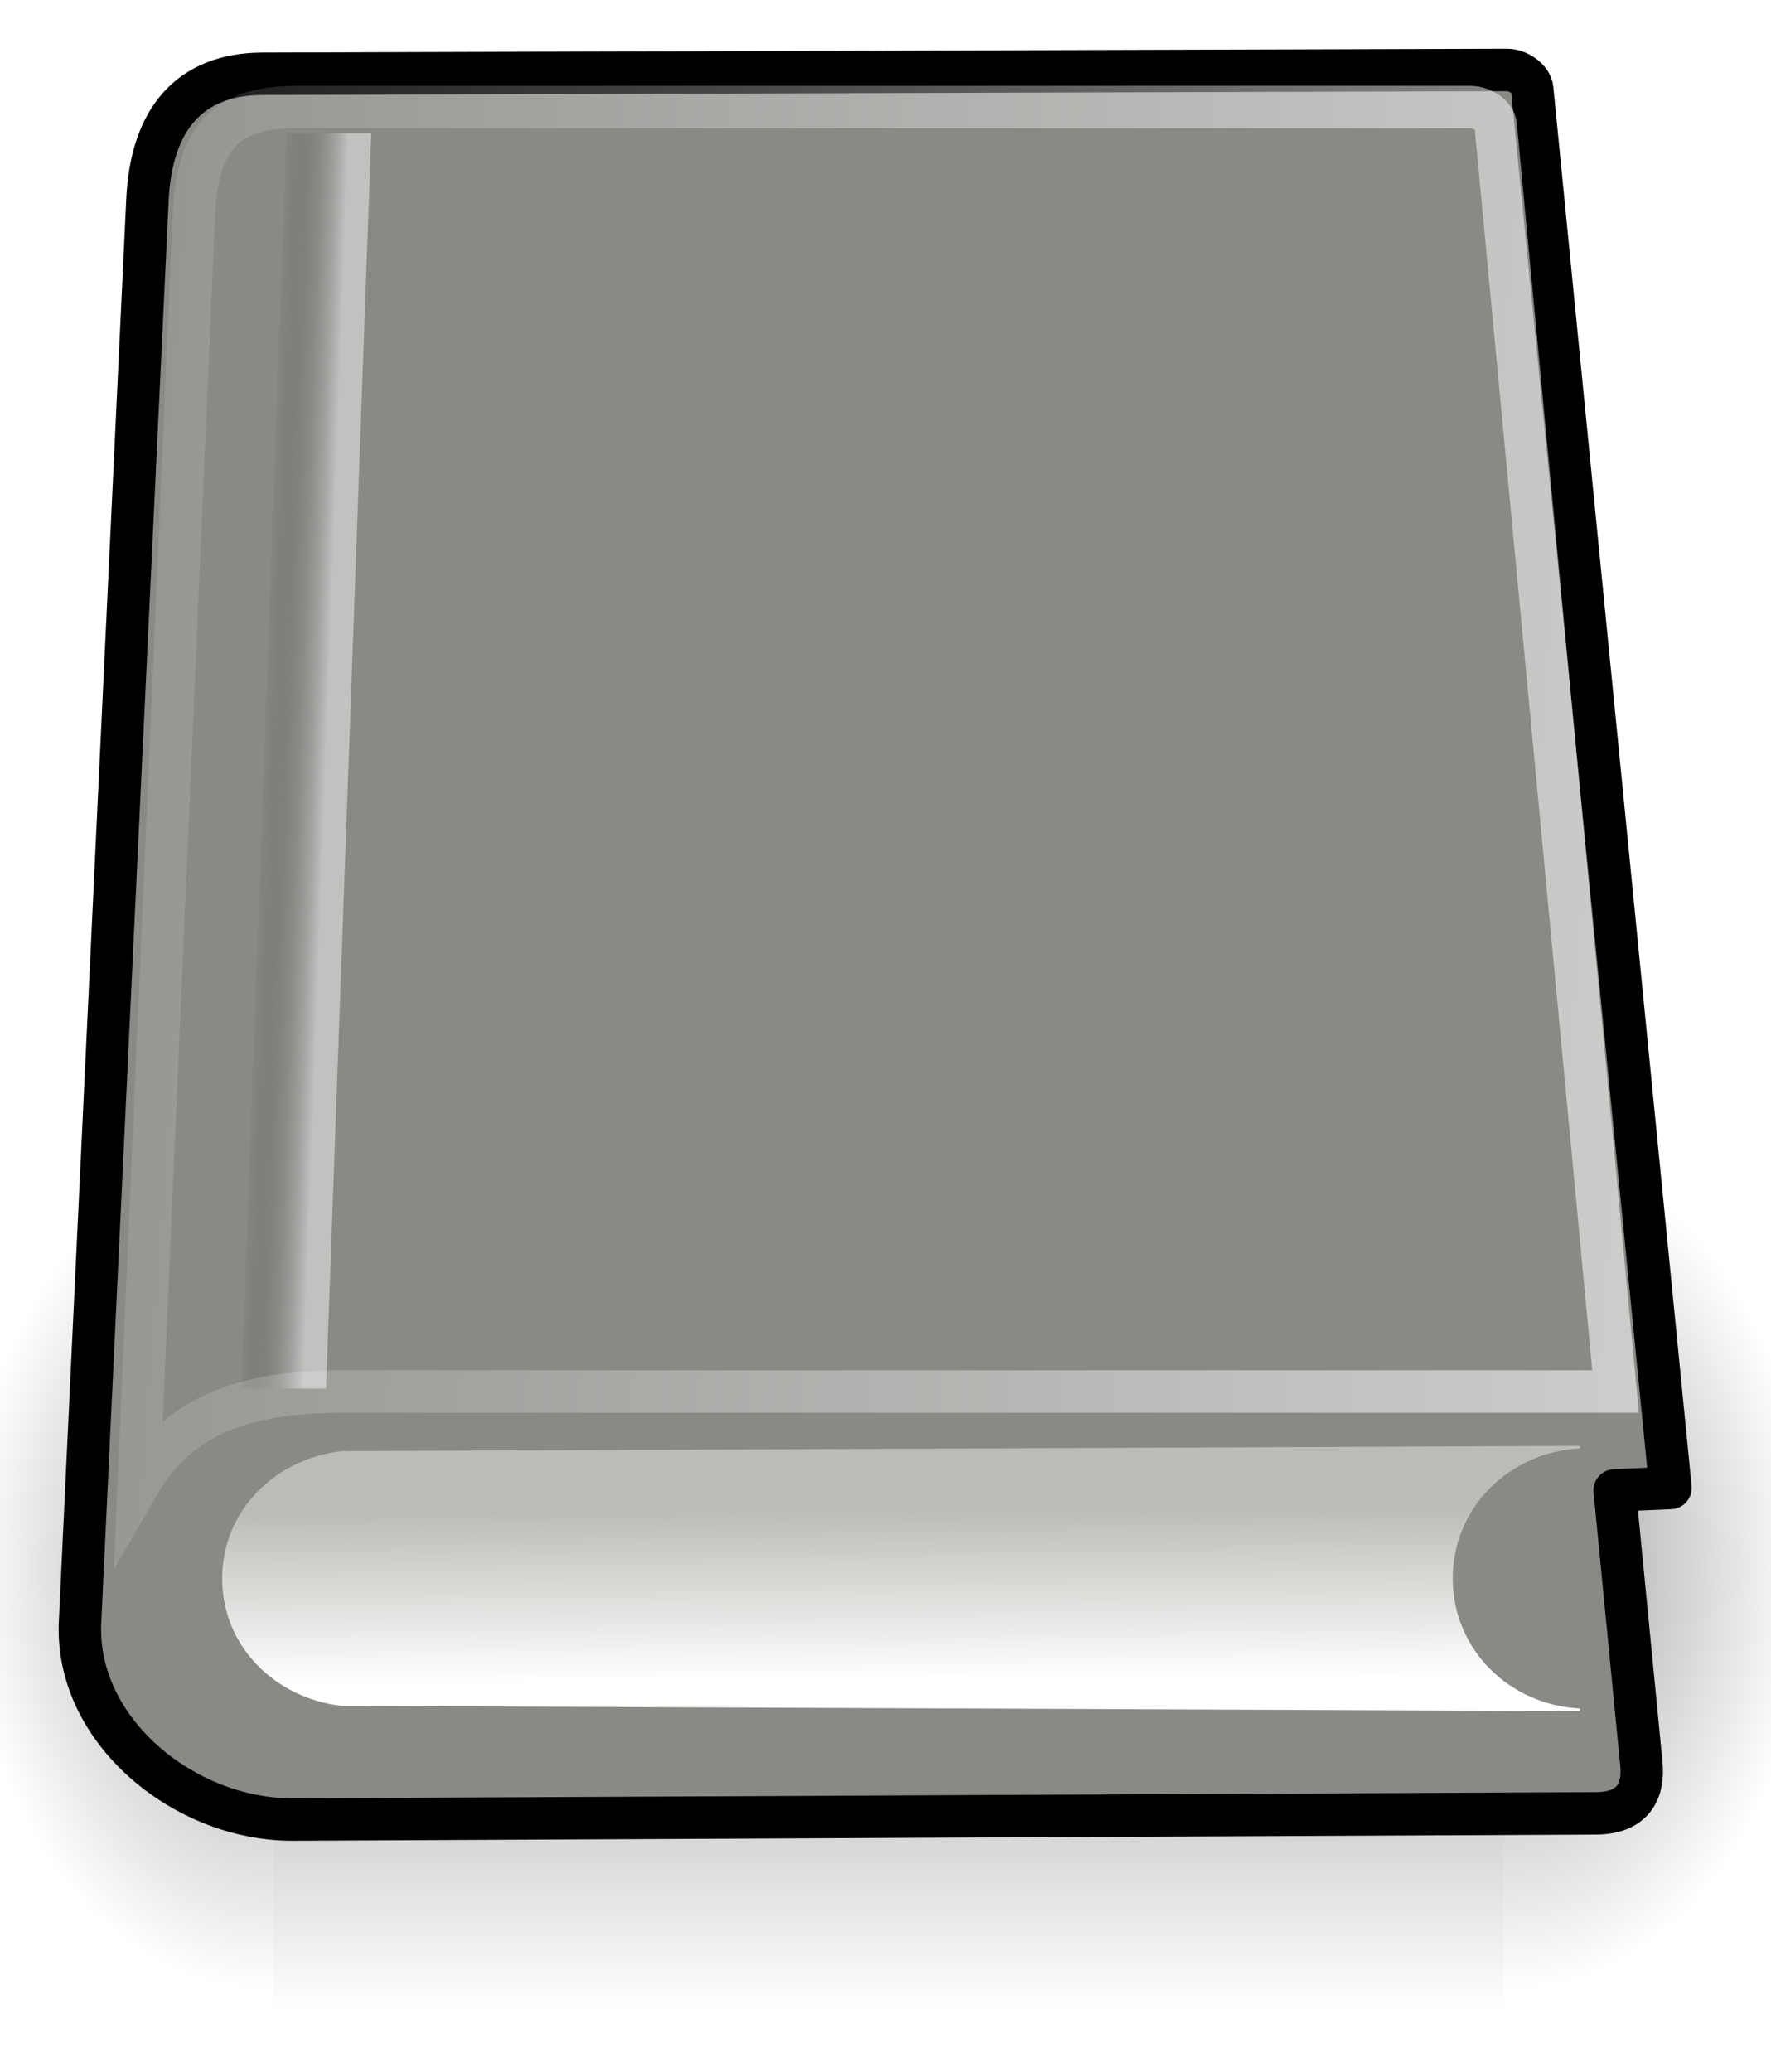 <?xml version="1.0" encoding="UTF-8" standalone="no"?>
<svg
   xmlns:dc="http://purl.org/dc/elements/1.1/"
   xmlns:cc="http://creativecommons.org/ns#"
   xmlns:rdf="http://www.w3.org/1999/02/22-rdf-syntax-ns#"
   xmlns:svg="http://www.w3.org/2000/svg"
   xmlns="http://www.w3.org/2000/svg"
   xmlns:xlink="http://www.w3.org/1999/xlink"
   xmlns:inkscape="http://www.inkscape.org/namespaces/inkscape"
   width="448"
   height="524"
   viewBox="280 440 448 524"
   inkscape:export-xdpi="76.235291"
   inkscape:export-ydpi="76.235291"
   inkscape:output_extension="org.inkscape.output.svg.inkscape"
   inkscape:version="0.92.2 (5c3e80d, 2017-08-06)"
   version="1.1"
   id="book">
  <defs
     id="defs4">
    <linearGradient id="book-border-gradient-color" x1="0" x2="0" y1="0" y2="1">
      <stop id="book-border-gradient-color-stop" stop-color="hsl(50, 62%, 33%)" />                                     <!-- change book hue here -->
    </linearGradient>
    <linearGradient id="book-cover-gradient">
      <stop id="book-cover-gradient-color-stop-1" offset="0" style="stop-color:hsl(50, 49%, 63%); stop-opacity:1;" />  <!-- change book hue here -->
      <stop id="book-cover-gradient-color-stop-2" offset="1" style="stop-color:hsl(50, 52%, 42%); stop-opacity:1;" />  <!-- change book hue here -->
    </linearGradient>
    <linearGradient
       id="linearGradient2116"
       inkscape:collect="always">
      <stop
         id="stop2118"
         offset="0"
         style="stop-color:#ffffff;stop-opacity:1;" />
      <stop
         id="stop2120"
         offset="1"
         style="stop-color:#ffffff;stop-opacity:0;" />
    </linearGradient>
    <radialGradient
       cx="55"
       cy="125"
       fx="55"
       fy="125"
       gradientUnits="userSpaceOnUse"
       id="radialGradient278"
       inkscape:collect="always"
       r="14.375"
       xlink:href="#linearGradient12512" />
    <linearGradient
       id="linearGradient4228">
      <stop
         id="stop4230"
         offset="0"
         style="stop-color:#bbbbbb;stop-opacity:1;" />
      <stop
         id="stop4232"
         offset="1"
         style="stop-color:#9f9f9f;stop-opacity:1;" />
    </linearGradient>
    <linearGradient
       id="linearGradient4244">
      <stop
         id="stop4246"
         offset="0"
         style="stop-color:#e4e4e4;stop-opacity:1;" />
      <stop
         id="stop4248"
         offset="1"
         style="stop-color:#d3d3d3;stop-opacity:1;" />
    </linearGradient>
    <linearGradient
       id="linearGradient4184">
      <stop
         id="stop4186"
         offset="0"
         style="stop-color:#838383;stop-opacity:1;" />
      <stop
         id="stop4188"
         offset="1"
         style="stop-color:#bbbbbb;stop-opacity:0;" />
    </linearGradient>
    <linearGradient
       id="linearGradient4274">
      <stop
         id="stop4276"
         offset="0"
         style="stop-color:#ffffff;stop-opacity:0.255;" />
      <stop
         id="stop4278"
         offset="1"
         style="stop-color:#ffffff;stop-opacity:1;" />
    </linearGradient>
    <linearGradient
       id="linearGradient2555">
      <stop
         id="stop2557"
         offset="0"
         style="stop-color:#ffffff;stop-opacity:1;" />
      <stop
         id="stop2561"
         offset="0.5"
         style="stop-color:#e6e6e6;stop-opacity:1;" />
      <stop
         id="stop2563"
         offset="0.75"
         style="stop-color:#ffffff;stop-opacity:1;" />
      <stop
         id="stop2565"
         offset="0.842"
         style="stop-color:#e1e1e1;stop-opacity:1;" />
      <stop
         id="stop2559"
         offset="1"
         style="stop-color:#ffffff;stop-opacity:1;" />
    </linearGradient>
    <linearGradient
       id="linearGradient12582">
      <stop
         id="stop12584"
         offset="0"
         style="stop-color:#d23d21;stop-opacity:1;" />
      <stop
         id="stop12586"
         offset="0.257"
         style="stop-color:#e9ca23;stop-opacity:1;" />
      <stop
         id="stop12588"
         offset="0.566"
         style="stop-color:#e98d47;stop-opacity:1;" />
      <stop
         id="stop12590"
         offset="1"
         style="stop-color:#e9c33e;stop-opacity:1;" />
    </linearGradient>
    <linearGradient
       id="linearGradient2877">
      <stop
         id="stop2879"
         offset="0"
         style="stop-color:#75507b;stop-opacity:1;" />
      <stop
         id="stop2885"
         offset="0.257"
         style="stop-color:#a984af;stop-opacity:1;" />
      <stop
         id="stop2887"
         offset="0.566"
         style="stop-color:#513755;stop-opacity:1;" />
      <stop
         id="stop2881"
         offset="1"
         style="stop-color:#875c8e;stop-opacity:1;" />
    </linearGradient>
    <linearGradient
       id="linearGradient2865">
      <stop
         id="stop2867"
         offset="0"
         style="stop-color:#73d216;stop-opacity:1;" />
      <stop
         id="stop11581"
         offset="0.256"
         style="stop-color:#9ced4b;stop-opacity:1;" />
      <stop
         id="stop11583"
         offset="0.594"
         style="stop-color:#64b813;stop-opacity:1;" />
      <stop
         id="stop2869"
         offset="1"
         style="stop-color:#8eea34;stop-opacity:1;" />
    </linearGradient>
    <linearGradient
       id="linearGradient2913">
      <stop
         id="stop2915"
         offset="0"
         style="stop-color:white;stop-opacity:0.439;" />
      <stop
         id="stop2921"
         offset="0.5"
         style="stop-color:white;stop-opacity:1;" />
      <stop
         id="stop2917"
         offset="1"
         style="stop-color:white;stop-opacity:0;" />
    </linearGradient>
    <linearGradient
       id="linearGradient6932">
      <stop
         id="stop6934"
         offset="0"
         style="stop-color:#ffffff;stop-opacity:1;" />
      <stop
         id="stop6936"
         offset="1"
         style="stop-color:#aeb2e7;stop-opacity:1;" />
    </linearGradient>
    <linearGradient
       id="linearGradient4162">
      <stop
         id="stop4164"
         offset="0"
         style="stop-color:#f79403;stop-opacity:1;" />
      <stop
         id="stop4170"
         offset="0.187"
         style="stop-color:#fdb343;stop-opacity:1;" />
      <stop
         id="stop4172"
         offset="0.43"
         style="stop-color:#fdb74f;stop-opacity:1;" />
      <stop
         id="stop4166"
         offset="1"
         style="stop-color:#8f5601;stop-opacity:1;" />
    </linearGradient>
    <linearGradient
       id="linearGradient4206">
      <stop
         id="stop4208"
         offset="0"
         style="stop-color:#010f7d;stop-opacity:1;" />
      <stop
         id="stop4210"
         offset="1"
         style="stop-color:#5669c4;stop-opacity:1;" />
    </linearGradient>
    <linearGradient
       id="linearGradient4134">
      <stop
         id="stop4136"
         offset="0"
         style="stop-color:#7e807a;stop-opacity:1;" />
      <stop
         id="stop4148"
         offset="0.25"
         style="stop-color:#babbb8;stop-opacity:1;" />
      <stop
         id="stop4142"
         offset="0.5"
         style="stop-color:#a5a6a3;stop-opacity:1;" />
      <stop
         id="stop4138"
         offset="1"
         style="stop-color:#333432;stop-opacity:1;" />
    </linearGradient>
    <linearGradient
       id="linearGradient4126">
      <stop
         id="stop4128"
         offset="0"
         style="stop-color:#ffffff;stop-opacity:1;" />
      <stop
         id="stop4130"
         offset="1"
         style="stop-color:#ffffff;stop-opacity:0.165;" />
    </linearGradient>
    <radialGradient
       cx="18.634"
       cy="17.486"
       fx="18.934"
       fy="17.81"
       gradientTransform="scale(1.037,0.964)"
       gradientUnits="userSpaceOnUse"
       id="radialGradient1558"
       inkscape:collect="always"
       r="40.693"
       xlink:href="#linearGradient4750" />
    <radialGradient
       cx="18.634"
       cy="17.486"
       fx="18.934"
       fy="17.81"
       gradientTransform="scale(1.037,0.964)"
       gradientUnits="userSpaceOnUse"
       id="radialGradient1554"
       inkscape:collect="always"
       r="40.693"
       xlink:href="#linearGradient4750" />
    <radialGradient
       cx="18.634"
       cy="17.486"
       fx="18.934"
       fy="17.81"
       gradientTransform="scale(1.037,0.964)"
       gradientUnits="userSpaceOnUse"
       id="radialGradient1550"
       inkscape:collect="always"
       r="40.693"
       xlink:href="#linearGradient4750" />
    <radialGradient
       cx="18.634"
       cy="17.486"
       fx="18.934"
       fy="17.81"
       gradientTransform="scale(1.037,0.964)"
       gradientUnits="userSpaceOnUse"
       id="radialGradient1546"
       inkscape:collect="always"
       r="40.693"
       xlink:href="#linearGradient4750" />
    <radialGradient
       cx="18.634"
       cy="17.486"
       fx="18.934"
       fy="17.81"
       gradientTransform="scale(1.037,0.964)"
       gradientUnits="userSpaceOnUse"
       id="radialGradient1542"
       inkscape:collect="always"
       r="40.693"
       xlink:href="#linearGradient4750" />
    <radialGradient
       cx="18.634"
       cy="17.486"
       fx="18.934"
       fy="17.81"
       gradientTransform="scale(1.037,0.964)"
       gradientUnits="userSpaceOnUse"
       id="radialGradient1538"
       inkscape:collect="always"
       r="40.693"
       xlink:href="#linearGradient4750" />
    <radialGradient
       cx="18.634"
       cy="17.486"
       fx="18.934"
       fy="17.81"
       gradientTransform="scale(1.037,0.964)"
       gradientUnits="userSpaceOnUse"
       id="radialGradient1536"
       inkscape:collect="always"
       r="40.693"
       xlink:href="#linearGradient4750" />
    <radialGradient
       cx="18.634"
       cy="17.486"
       fx="18.934"
       fy="17.81"
       gradientTransform="scale(1.037,0.964)"
       gradientUnits="userSpaceOnUse"
       id="radialGradient1532"
       inkscape:collect="always"
       r="40.693"
       xlink:href="#linearGradient4750" />
    <radialGradient
       cx="18.634"
       cy="17.486"
       fx="18.934"
       fy="17.81"
       gradientTransform="scale(1.037,0.964)"
       gradientUnits="userSpaceOnUse"
       id="radialGradient1528"
       inkscape:collect="always"
       r="40.693"
       xlink:href="#linearGradient4750" />
    <radialGradient
       cx="18.634"
       cy="17.486"
       fx="18.934"
       fy="17.81"
       gradientTransform="scale(1.037,0.964)"
       gradientUnits="userSpaceOnUse"
       id="radialGradient1526"
       inkscape:collect="always"
       r="40.693"
       xlink:href="#linearGradient4750" />
    <radialGradient
       cx="18.634"
       cy="17.486"
       fx="18.934"
       fy="17.81"
       gradientTransform="scale(1.037,0.964)"
       gradientUnits="userSpaceOnUse"
       id="radialGradient1522"
       inkscape:collect="always"
       r="40.693"
       xlink:href="#linearGradient4750" />
    <radialGradient
       cx="18.634"
       cy="17.486"
       fx="18.934"
       fy="17.81"
       gradientTransform="scale(1.037,0.964)"
       gradientUnits="userSpaceOnUse"
       id="radialGradient1518"
       inkscape:collect="always"
       r="40.693"
       xlink:href="#linearGradient4750" />
    <radialGradient
       cx="18.634"
       cy="17.486"
       fx="18.934"
       fy="17.81"
       gradientTransform="scale(1.037,0.964)"
       gradientUnits="userSpaceOnUse"
       id="radialGradient1514"
       inkscape:collect="always"
       r="40.693"
       xlink:href="#linearGradient4750" />
    <radialGradient
       cx="18.634"
       cy="17.486"
       fx="18.934"
       fy="17.81"
       gradientTransform="scale(1.037,0.964)"
       gradientUnits="userSpaceOnUse"
       id="radialGradient1510"
       inkscape:collect="always"
       r="40.693"
       xlink:href="#linearGradient4750" />
    <radialGradient
       cx="18.634"
       cy="17.486"
       fx="18.934"
       fy="17.81"
       gradientTransform="scale(1.037,0.964)"
       gradientUnits="userSpaceOnUse"
       id="radialGradient1506"
       inkscape:collect="always"
       r="40.693"
       xlink:href="#linearGradient4750" />
    <radialGradient
       cx="18.634"
       cy="17.486"
       fx="18.934"
       fy="17.81"
       gradientTransform="scale(1.037,0.964)"
       gradientUnits="userSpaceOnUse"
       id="radialGradient1502"
       inkscape:collect="always"
       r="40.693"
       xlink:href="#linearGradient4750" />
    <radialGradient
       cx="18.634"
       cy="17.486"
       fx="18.934"
       fy="17.81"
       gradientTransform="scale(1.037,0.964)"
       gradientUnits="userSpaceOnUse"
       id="radialGradient1498"
       inkscape:collect="always"
       r="40.693"
       xlink:href="#linearGradient4750" />
    <radialGradient
       cx="18.634"
       cy="17.486"
       fx="18.934"
       fy="17.81"
       gradientTransform="scale(1.037,0.964)"
       gradientUnits="userSpaceOnUse"
       id="radialGradient1494"
       inkscape:collect="always"
       r="40.693"
       xlink:href="#linearGradient4750" />
    <radialGradient
       cx="18.634"
       cy="17.486"
       fx="18.934"
       fy="17.81"
       gradientTransform="scale(1.037,0.964)"
       gradientUnits="userSpaceOnUse"
       id="radialGradient1490"
       inkscape:collect="always"
       r="40.693"
       xlink:href="#linearGradient4750" />
    <radialGradient
       cx="18.634"
       cy="17.486"
       fx="18.934"
       fy="17.81"
       gradientTransform="scale(1.037,0.964)"
       gradientUnits="userSpaceOnUse"
       id="radialGradient1486"
       inkscape:collect="always"
       r="40.693"
       xlink:href="#linearGradient4750" />
    <radialGradient
       cx="18.634"
       cy="17.486"
       fx="18.934"
       fy="17.81"
       gradientTransform="scale(1.037,0.964)"
       gradientUnits="userSpaceOnUse"
       id="radialGradient1482"
       inkscape:collect="always"
       r="40.693"
       xlink:href="#linearGradient4750" />
    <radialGradient
       cx="18.634"
       cy="17.486"
       fx="18.934"
       fy="17.81"
       gradientTransform="scale(1.037,0.964)"
       gradientUnits="userSpaceOnUse"
       id="radialGradient1478"
       inkscape:collect="always"
       r="40.693"
       xlink:href="#linearGradient4750" />
    <radialGradient
       cx="18.634"
       cy="17.486"
       fx="18.934"
       fy="17.81"
       gradientTransform="scale(1.037,0.964)"
       gradientUnits="userSpaceOnUse"
       id="radialGradient1474"
       inkscape:collect="always"
       r="40.693"
       xlink:href="#linearGradient4750" />
    <radialGradient
       cx="18.634"
       cy="17.486"
       fx="18.934"
       fy="17.81"
       gradientTransform="scale(1.037,0.964)"
       gradientUnits="userSpaceOnUse"
       id="radialGradient1470"
       inkscape:collect="always"
       r="40.693"
       xlink:href="#linearGradient4750" />
    <radialGradient
       cx="18.634"
       cy="17.486"
       fx="18.934"
       fy="17.81"
       gradientTransform="scale(1.037,0.964)"
       gradientUnits="userSpaceOnUse"
       id="radialGradient1466"
       inkscape:collect="always"
       r="40.693"
       xlink:href="#linearGradient4750" />
    <radialGradient
       cx="18.634"
       cy="17.486"
       fx="18.934"
       fy="17.81"
       gradientTransform="scale(1.037,0.964)"
       gradientUnits="userSpaceOnUse"
       id="radialGradient1462"
       inkscape:collect="always"
       r="40.693"
       xlink:href="#linearGradient4750" />
    <linearGradient
       id="linearGradient4750">
      <stop
         id="stop4752"
         offset="0"
         style="stop-color:#ffffff;stop-opacity:1;" />
      <stop
         id="stop4758"
         offset="0.379"
         style="stop-color:#fefefe;stop-opacity:1;" />
      <stop
         id="stop4754"
         offset="1"
         style="stop-color:#1d1d1d;stop-opacity:1;" />
    </linearGradient>
    <radialGradient
       cx="18.634"
       cy="17.486"
       fx="18.934"
       fy="17.81"
       gradientTransform="scale(1.037,0.964)"
       gradientUnits="userSpaceOnUse"
       id="radialGradient1460"
       inkscape:collect="always"
       r="40.693"
       xlink:href="#linearGradient4750" />
    <linearGradient
       id="linearGradient3962">
      <stop
         id="stop3964"
         offset="0"
         style="stop-color:#d3e9ff;stop-opacity:1;" />
      <stop
         id="stop4134"
         offset="0.155"
         style="stop-color:#d3e9ff;stop-opacity:1;" />
      <stop
         id="stop4346"
         offset="0.75"
         style="stop-color:#4074ae;stop-opacity:1;" />
      <stop
         id="stop3966"
         offset="1"
         style="stop-color:#36486c;stop-opacity:1;" />
    </linearGradient>
    <linearGradient
       id="linearGradient2265"
       inkscape:collect="always">
      <stop
         id="stop2267"
         offset="0"
         style="stop-color:#000000;stop-opacity:1;" />
      <stop
         id="stop2269"
         offset="1"
         style="stop-color:#000000;stop-opacity:0;" />
    </linearGradient>
    <linearGradient
       gradientTransform="matrix(0.878,-1.73237e-2,1.73237e-2,0.878,1021.314,469.279)"
       gradientUnits="userSpaceOnUse"
       id="linearGradient2271"
       inkscape:collect="always"
       x1="14.018"
       x2="15.416"
       xlink:href="#linearGradient2265"
       y1="36.943"
       y2="38.268" />
    <linearGradient
       id="linearGradient2257"
       inkscape:collect="always">
      <stop
         id="stop2259"
         offset="0"
         style="stop-color:#ffffff;stop-opacity:1;" />
      <stop
         id="stop2261"
         offset="1"
         style="stop-color:#ffffff;stop-opacity:0;" />
    </linearGradient>
    <linearGradient
       gradientTransform="matrix(1.007,-2.636526e-2,2.636526e-2,1.007,1020.744,465.29)"
       gradientUnits="userSpaceOnUse"
       id="linearGradient2263"
       inkscape:collect="always"
       x1="12.005"
       x2="10.651"
       xlink:href="#linearGradient2257"
       y1="35.688"
       y2="33.195" />
    <linearGradient
       id="linearGradient3087">
      <stop
         id="stop3089"
         offset="0"
         style="stop-color:#3465a4;stop-opacity:1;" />
      <stop
         id="stop3095"
         offset="0"
         style="stop-color:#9fbce1;stop-opacity:1;" />
      <stop
         id="stop2242"
         offset="0"
         style="stop-color:#6b95ca;stop-opacity:1;" />
      <stop
         id="stop2244"
         offset="0.75"
         style="stop-color:#3d6aa5;stop-opacity:1;" />
      <stop
         id="stop3091"
         offset="1"
         style="stop-color:#386eb4;stop-opacity:1;" />
    </linearGradient>
    <linearGradient
       gradientTransform="matrix(0.878,0,0,0.878,1021.687,470.179)"
       gradientUnits="userSpaceOnUse"
       id="linearGradient3093"
       inkscape:collect="always"
       x1="9.75"
       x2="16.915"
       xlink:href="#linearGradient3087"
       y1="32.284"
       y2="39.443" />
    <linearGradient
       id="linearGradient2250"
       inkscape:collect="always">
      <stop
         id="stop2252"
         offset="0"
         style="stop-color:#ffffff;stop-opacity:1;" />
      <stop
         id="stop2254"
         offset="1"
         style="stop-color:#ffffff;stop-opacity:0;" />
    </linearGradient>
    <linearGradient
       gradientTransform="translate(1019.15,465.211)"
       gradientUnits="userSpaceOnUse"
       id="linearGradient2256"
       inkscape:collect="always"
       x1="31.177"
       x2="40.859"
       xlink:href="#linearGradient2250"
       y1="19.822"
       y2="9.657" />
    <linearGradient
       id="linearGradient3077">
      <stop
         id="stop3079"
         offset="0"
         style="stop-color:#98a0a9;stop-opacity:1;" />
      <stop
         id="stop3081"
         offset="1"
         style="stop-color:#c3d0dd;stop-opacity:1;" />
    </linearGradient>
    <linearGradient
       gradientTransform="matrix(0.878,0,0,0.878,1021.998,470.8)"
       gradientUnits="userSpaceOnUse"
       id="linearGradient3083"
       inkscape:collect="always"
       x1="38.228"
       x2="37.535"
       xlink:href="#linearGradient3077"
       y1="13.603"
       y2="6.629" />
    <linearGradient
       id="linearGradient3061">
      <stop
         id="stop3063"
         offset="0"
         style="stop-color:#ffffff;stop-opacity:1;" />
      <stop
         id="stop3065"
         offset="1"
         style="stop-color:#000000;stop-opacity:1;" />
    </linearGradient>
    <linearGradient
       gradientTransform="matrix(0.878,0,0,0.878,1049.796,-403.534)"
       gradientUnits="userSpaceOnUse"
       id="linearGradient3067"
       inkscape:collect="always"
       x1="50.153"
       x2="25.291"
       xlink:href="#linearGradient3061"
       y1="-3.632"
       y2="-4.3" />
    <linearGradient
       id="linearGradient3049">
      <stop
         id="stop3051"
         offset="0"
         style="stop-color:#b6b6b6;stop-opacity:1;" />
      <stop
         id="stop2262"
         offset="0.5"
         style="stop-color:#f2f2f2;stop-opacity:1;" />
      <stop
         id="stop2264"
         offset="0.676"
         style="stop-color:#fafafa;stop-opacity:1;" />
      <stop
         id="stop2268"
         offset="0.841"
         style="stop-color:#d8d8d8;stop-opacity:1;" />
      <stop
         id="stop2266"
         offset="0.875"
         style="stop-color:#f2f2f2;stop-opacity:1;" />
      <stop
         id="stop3053"
         offset="1"
         style="stop-color:#dbdbdb;stop-opacity:1;" />
    </linearGradient>
    <linearGradient
       gradientTransform="matrix(0.878,0,0,0.878,1021.687,470.179)"
       gradientUnits="userSpaceOnUse"
       id="linearGradient3055"
       inkscape:collect="always"
       x1="19.648"
       x2="20.631"
       xlink:href="#linearGradient3049"
       y1="42.254"
       y2="6.776" />
    <radialGradient
       cx="24.812"
       cy="39.125"
       fx="24.812"
       fy="39.125"
       gradientTransform="matrix(1,0,0,0.375,0,24.47)"
       gradientUnits="userSpaceOnUse"
       id="radialGradient3047"
       inkscape:collect="always"
       r="17.688"
       xlink:href="#linearGradient3041" />
    <linearGradient
       id="linearGradient3041"
       inkscape:collect="always">
      <stop
         id="stop3043"
         offset="0"
         style="stop-color:#000000;stop-opacity:1;" />
      <stop
         id="stop3045"
         offset="1"
         style="stop-color:#000000;stop-opacity:0;" />
    </linearGradient>
    <radialGradient
       cx="24.812"
       cy="39.125"
       fx="24.812"
       fy="39.125"
       gradientTransform="matrix(1,0,0,0.375,0,24.47)"
       gradientUnits="userSpaceOnUse"
       id="radialGradient2260"
       inkscape:collect="always"
       r="17.688"
       xlink:href="#linearGradient3041" />
    <linearGradient
       gradientTransform="translate(131.911,132.236)"
       gradientUnits="userSpaceOnUse"
       id="SVGID_1_"
       x1="43.944"
       x2="411.394"
       y1="733.393"
       y2="425.066">
      <stop
         id="stop2170"
         offset="0.056"
         style="stop-color:#003F90" />
      <stop
         id="stop2172"
         offset="0.567"
         style="stop-color:#0093D2" />
      <stop
         id="stop2174"
         offset="0.955"
         style="stop-color:#EDF3F7" />
    </linearGradient>
    <linearGradient
       gradientTransform="matrix(0.917,0,0,0.912,60.202,153.712)"
       gradientUnits="userSpaceOnUse"
       id="SVGID_2_"
       x1="43.944"
       x2="411.394"
       y1="733.393"
       y2="425.066">
      <stop
         id="stop2179"
         offset="0.056"
         style="stop-color:#525252;stop-opacity:1;" />
      <stop
         id="stop2181"
         offset="0.567"
         style="stop-color:#8e8e8e;stop-opacity:1;" />
      <stop
         id="stop2183"
         offset="0.955"
         style="stop-color:#c9c9c9;stop-opacity:1;" />
    </linearGradient>
    <radialGradient
       cx="605.714"
       cy="486.648"
       fx="605.714"
       fy="486.648"
       gradientTransform="matrix(-2.774,0,0,1.97,112.762,-872.885)"
       gradientUnits="userSpaceOnUse"
       id="radialGradient5020"
       inkscape:collect="always"
       r="117.143"
       xlink:href="#linearGradient5060" />
    <linearGradient
       gradientTransform="matrix(2.774,0,0,1.97,-1892.179,-872.885)"
       gradientUnits="userSpaceOnUse"
       id="linearGradient5016"
       inkscape:collect="always"
       x1="302.857"
       x2="302.857"
       xlink:href="#linearGradient5048"
       y1="366.648"
       y2="609.505" />
    <radialGradient
       cx="605.714"
       cy="486.648"
       fx="605.714"
       fy="486.648"
       gradientTransform="matrix(2.774,0,0,1.97,-1891.633,-872.885)"
       gradientUnits="userSpaceOnUse"
       id="radialGradient5013"
       inkscape:collect="always"
       r="117.143"
       xlink:href="#linearGradient5060" />
    <linearGradient
       id="linearGradient2795">
      <stop
         id="stop2797"
         offset="0"
         style="stop-color:#000000;stop-opacity:0.069;" />
      <stop
         id="stop2799"
         offset="1"
         style="stop-color:#ffffff;stop-opacity:1;" />
    </linearGradient>
    <linearGradient
       id="linearGradient2803">
      <stop
         id="stop2805"
         offset="0"
         style="stop-color:#ffffff;stop-opacity:1;" />
      <stop
         id="stop2807"
         offset="1"
         style="stop-color:#babdb6;stop-opacity:1;" />
    </linearGradient>
    <linearGradient
       id="book-cover-gradient">
      <stop
         id="stop2096"
         offset="0"
         style="stop-color:#729fcf;stop-opacity:1;" />
      <stop
         id="stop2098"
         offset="1"
         style="stop-color:#3465a4;stop-opacity:1;" />
    </linearGradient>
    <linearGradient
       id="linearGradient12512">
      <stop
         id="stop12513"
         offset="0"
         style="stop-color:#eeebc9;stop-opacity:1;" />
      <stop
         id="stop12517"
         offset="1"
         style="stop-color:#ffd420;stop-opacity:1;" />
      <stop
         id="stop12514"
         offset="1"
         style="stop-color:#ffec00;stop-opacity:1;" />
    </linearGradient>
    <linearGradient
       id="linearGradient5048">
      <stop
         id="stop5050"
         offset="0"
         style="stop-color:black;stop-opacity:0;" />
      <stop
         id="stop5056"
         offset="0.5"
         style="stop-color:black;stop-opacity:1;" />
      <stop
         id="stop5052"
         offset="1"
         style="stop-color:black;stop-opacity:0;" />
    </linearGradient>
    <linearGradient
       id="linearGradient5060"
       inkscape:collect="always">
      <stop
         id="stop5062"
         offset="0"
         style="stop-color:black;stop-opacity:1;" />
      <stop
         id="stop5064"
         offset="1"
         style="stop-color:black;stop-opacity:0;" />
    </linearGradient>
    <linearGradient
       id="linearGradient2994">
      <stop
         id="stop2996"
         offset="0"
         style="stop-color:#000000;stop-opacity:1;" />
      <stop
         id="stop2998"
         offset="1"
         style="stop-color:#c9c9c9;stop-opacity:1;" />
    </linearGradient>
    <linearGradient
       id="linearGradient2974">
      <stop
         id="stop2976"
         offset="0"
         style="stop-color:#c1c1c1;stop-opacity:1;" />
      <stop
         id="stop2978"
         offset="1"
         style="stop-color:#acacac;stop-opacity:1;" />
    </linearGradient>
    <linearGradient
       id="linearGradient2966">
      <stop
         id="stop2968"
         offset="0"
         style="stop-color:#ffd1d1;stop-opacity:1;" />
      <stop
         id="stop3006"
         offset="0.5"
         style="stop-color:#ff1d1d;stop-opacity:1;" />
      <stop
         id="stop2970"
         offset="1"
         style="stop-color:#6f0000;stop-opacity:1;" />
    </linearGradient>
    <linearGradient
       id="linearGradient2846">
      <stop
         id="stop2848"
         offset="0"
         style="stop-color:#8a8a8a;stop-opacity:1;" />
      <stop
         id="stop2850"
         offset="1"
         style="stop-color:#484848;stop-opacity:1;" />
    </linearGradient>
    <linearGradient
       id="linearGradient2366">
      <stop
         id="stop2368"
         offset="0"
         style="stop-color:#ffffff;stop-opacity:1;" />
      <stop
         id="stop2374"
         offset="0.5"
         style="stop-color:#ffffff;stop-opacity:0.219;" />
      <stop
         id="stop2370"
         offset="1"
         style="stop-color:#ffffff;stop-opacity:1;" />
    </linearGradient>
    <linearGradient
       id="linearGradient4467">
      <stop
         id="stop4469"
         offset="0"
         style="stop-color:#ffffff;stop-opacity:1;" />
      <stop
         id="stop4471"
         offset="1"
         style="stop-color:#ffffff;stop-opacity:0.248;" />
    </linearGradient>
    <linearGradient
       id="linearGradient4454">
      <stop
         id="stop4456"
         offset="0"
         style="stop-color:#729fcf;stop-opacity:0.208;" />
      <stop
         id="stop4458"
         offset="1"
         style="stop-color:#729fcf;stop-opacity:0.676;" />
    </linearGradient>
    <linearGradient
       id="linearGradient4440">
      <stop
         id="stop4442"
         offset="0"
         style="stop-color:#7d7d7d;stop-opacity:1;" />
      <stop
         id="stop4448"
         offset="0.5"
         style="stop-color:#b1b1b1;stop-opacity:1;" />
      <stop
         id="stop4444"
         offset="1"
         style="stop-color:#686868;stop-opacity:1;" />
    </linearGradient>
    <radialGradient
       cx="24.307"
       cy="42.078"
       fx="24.307"
       fy="42.078"
       gradientTransform="matrix(1,0,0,0.285,0,30.089)"
       gradientUnits="userSpaceOnUse"
       id="radialGradient4548"
       inkscape:collect="always"
       r="15.822"
       xlink:href="#linearGradient4542" />
    <linearGradient
       id="linearGradient259">
      <stop
         id="stop260"
         offset="0"
         style="stop-color:#fafafa;stop-opacity:1;" />
      <stop
         id="stop261"
         offset="1"
         style="stop-color:#bbbbbb;stop-opacity:1;" />
    </linearGradient>
    <linearGradient
       id="linearGradient269">
      <stop
         id="stop270"
         offset="0"
         style="stop-color:#a3a3a3;stop-opacity:1;" />
      <stop
         id="stop271"
         offset="1"
         style="stop-color:#4c4c4c;stop-opacity:1;" />
    </linearGradient>
    <radialGradient
       cx="20.892"
       cy="114.568"
       fx="20.892"
       fy="114.568"
       gradientUnits="userSpaceOnUse"
       id="aigrd2"
       r="5.256">
      <stop
         id="stop15566"
         offset="0"
         style="stop-color:#F0F0F0" />
      <stop
         id="stop15568"
         offset="1"
         style="stop-color:#9a9a9a;stop-opacity:1;" />
    </radialGradient>
    <radialGradient
       cx="20.892"
       cy="64.568"
       fx="20.892"
       fy="64.568"
       gradientUnits="userSpaceOnUse"
       id="aigrd3"
       r="5.257">
      <stop
         id="stop15573"
         offset="0"
         style="stop-color:#F0F0F0" />
      <stop
         id="stop15575"
         offset="1"
         style="stop-color:#9a9a9a;stop-opacity:1;" />
    </radialGradient>
    <linearGradient
       id="linearGradient15662">
      <stop
         id="stop15664"
         offset="0"
         style="stop-color:#ffffff;stop-opacity:1;" />
      <stop
         id="stop15666"
         offset="1"
         style="stop-color:#f8f8f8;stop-opacity:1;" />
    </linearGradient>
    <linearGradient
       id="linearGradient4542"
       inkscape:collect="always">
      <stop
         id="stop4544"
         offset="0"
         style="stop-color:#000000;stop-opacity:1;" />
      <stop
         id="stop4546"
         offset="1"
         style="stop-color:#000000;stop-opacity:0;" />
    </linearGradient>
    <linearGradient
       gradientTransform="matrix(2.774,0,0,1.97,-1892.179,-872.885)"
       gradientUnits="userSpaceOnUse"
       id="linearGradient2659"
       inkscape:collect="always"
       x1="302.857"
       x2="302.857"
       xlink:href="#linearGradient5048"
       y1="366.648"
       y2="609.505" />
    <linearGradient
       id="linearGradient2651">
      <stop
         id="stop2653"
         offset="0"
         style="stop-color:black;stop-opacity:0;" />
      <stop
         id="stop2655"
         offset="0.5"
         style="stop-color:black;stop-opacity:1;" />
      <stop
         id="stop2657"
         offset="1"
         style="stop-color:black;stop-opacity:0;" />
    </linearGradient>
    <radialGradient
       cx="605.714"
       cy="486.648"
       fx="605.714"
       fy="486.648"
       gradientTransform="matrix(2.774,0,0,1.97,-1891.633,-872.885)"
       gradientUnits="userSpaceOnUse"
       id="radialGradient2649"
       inkscape:collect="always"
       r="117.143"
       xlink:href="#linearGradient5060" />
    <radialGradient
       cx="605.714"
       cy="486.648"
       fx="605.714"
       fy="486.648"
       gradientTransform="matrix(-2.774,0,0,1.97,112.762,-872.885)"
       gradientUnits="userSpaceOnUse"
       id="radialGradient2641"
       inkscape:collect="always"
       r="117.143"
       xlink:href="#linearGradient5060" />
    <linearGradient
       gradientUnits="userSpaceOnUse"
       id="linearGradient2408"
       inkscape:collect="always"
       x1="18.936"
       x2="53.589"
       xlink:href="#linearGradient2402"
       y1="23.668"
       y2="26.649" />
    <linearGradient
       gradientUnits="userSpaceOnUse"
       id="linearGradient2386"
       inkscape:collect="always"
       x1="62.514"
       x2="15.985"
       xlink:href="#linearGradient2380"
       y1="36.061"
       y2="20.609" />
    <linearGradient
       gradientUnits="userSpaceOnUse"
       id="linearGradient1501"
       inkscape:collect="always"
       x1="46.835"
       x2="45.38"
       xlink:href="#linearGradient2871"
       y1="45.264"
       y2="50.94" />
    <linearGradient
       id="linearGradient2831">
      <stop
         id="stop2833"
         offset="0"
         style="stop-color:#1d5e23;stop-opacity:1;" />
      <stop
         id="stop2855"
         offset="0.333"
         style="stop-color:#329652;stop-opacity:1;" />
      <stop
         id="stop2835"
         offset="1"
         style="stop-color:#83d8ab;stop-opacity:0;" />
    </linearGradient>
    <linearGradient
       id="linearGradient2871"
       inkscape:collect="always">
      <stop
         id="stop2873"
         offset="0"
         style="stop-color:#3465a4;stop-opacity:1;" />
      <stop
         id="stop2875"
         offset="1"
         style="stop-color:#3465a4;stop-opacity:1" />
    </linearGradient>
    <linearGradient
       id="linearGradient2380">
      <stop
         id="stop2382"
         offset="0"
         style="stop-color:#b9e7c9;stop-opacity:1;" />
      <stop
         id="stop2384"
         offset="1"
         style="stop-color:#72cf79;stop-opacity:1;" />
    </linearGradient>
    <linearGradient
       id="linearGradient2402">
      <stop
         id="stop2404"
         offset="0"
         style="stop-color:#72cf7b;stop-opacity:1;" />
      <stop
         id="stop2406"
         offset="1"
         style="stop-color:#57c552;stop-opacity:1;" />
    </linearGradient>
    <linearGradient
       id="linearGradient2682">
      <stop
         id="stop2684"
         offset="0"
         style="stop-color:#3977c3;stop-opacity:1;" />
      <stop
         id="stop2686"
         offset="1"
         style="stop-color:#89aedc;stop-opacity:0;" />
    </linearGradient>
    <linearGradient
       id="linearGradient2690">
      <stop
         id="stop2692"
         offset="0"
         style="stop-color:#57be6f;stop-opacity:1;" />
      <stop
         id="stop2694"
         offset="1"
         style="stop-color:#c4ebca;stop-opacity:0;" />
    </linearGradient>
    <linearGradient
       gradientUnits="userSpaceOnUse"
       id="linearGradient5903"
       inkscape:collect="always"
       x1="62.514"
       x2="15.985"
       xlink:href="#linearGradient2380"
       y1="36.061"
       y2="20.609" />
    <linearGradient
       gradientTransform="matrix(-6.094,-5.148,-5.148,6.094,846.164,624.52)"
       gradientUnits="userSpaceOnUse"
       id="linearGradient5908"
       inkscape:collect="always"
       x1="62.514"
       x2="15.985"
       xlink:href="#linearGradient2380"
       y1="36.061"
       y2="20.609" />
    <linearGradient
       gradientUnits="userSpaceOnUse"
       id="linearGradient7848"
       inkscape:collect="always"
       x1="18.936"
       x2="53.589"
       xlink:href="#linearGradient2402"
       y1="23.668"
       y2="26.649" />
    <linearGradient
       gradientUnits="userSpaceOnUse"
       id="linearGradient7850"
       inkscape:collect="always"
       x1="46.835"
       x2="45.38"
       xlink:href="#linearGradient2871"
       y1="45.264"
       y2="50.94" />
    <linearGradient
       gradientTransform="matrix(-0.493,-0.717,0.717,-0.493,-9.268,79.419)"
       gradientUnits="userSpaceOnUse"
       id="linearGradient9972"
       inkscape:collect="always"
       x1="28.245"
       x2="28.245"
       xlink:href="#linearGradient9910"
       y1="60.446"
       y2="68.225" />
    <linearGradient
       gradientTransform="matrix(-0.493,-0.717,0.717,-0.493,-9.268,79.419)"
       gradientUnits="userSpaceOnUse"
       id="linearGradient9968"
       inkscape:collect="always"
       x1="28.245"
       x2="28.245"
       xlink:href="#linearGradient9920"
       y1="60.446"
       y2="68.225" />
    <linearGradient
       gradientTransform="matrix(-0.493,-0.717,0.717,-0.493,-9.268,79.419)"
       gradientUnits="userSpaceOnUse"
       id="linearGradient9965"
       inkscape:collect="always"
       x1="28.245"
       x2="28.245"
       xlink:href="#linearGradient9910"
       y1="60.446"
       y2="68.225" />
    <linearGradient
       gradientTransform="matrix(-0.493,-0.717,0.717,-0.493,-9.268,79.419)"
       gradientUnits="userSpaceOnUse"
       id="linearGradient9961"
       inkscape:collect="always"
       x1="55.876"
       x2="38.061"
       xlink:href="#linearGradient9952"
       y1="62.402"
       y2="62.827" />
    <linearGradient
       gradientUnits="userSpaceOnUse"
       id="linearGradient6401"
       inkscape:collect="always"
       x1="20.064"
       x2="20.683"
       xlink:href="#linearGradient6395"
       y1="27.14"
       y2="44.111" />
    <radialGradient
       cx="23.25"
       cy="37.75"
       fx="23.25"
       fy="37.75"
       gradientTransform="matrix(1,0,0,0.42,0,21.889)"
       gradientUnits="userSpaceOnUse"
       id="radialGradient6353"
       inkscape:collect="always"
       r="14.875"
       xlink:href="#linearGradient5048" />
    <linearGradient
       gradientTransform="matrix(5.259571e-3,1,1,-5.259571e-3,48.693,-14.145)"
       gradientUnits="userSpaceOnUse"
       id="linearGradient6349"
       inkscape:collect="always"
       x1="25.719"
       x2="25.515"
       xlink:href="#linearGradient2994"
       y1="31.047"
       y2="30.703" />
    <radialGradient
       cx="29.053"
       cy="27.641"
       fx="29.053"
       fy="27.641"
       gradientTransform="matrix(1.53767e-2,2.924,2.03,-1.067544e-2,20.391,-69.727)"
       gradientUnits="userSpaceOnUse"
       id="radialGradient6347"
       inkscape:collect="always"
       r="3.241"
       xlink:href="#linearGradient2984" />
    <linearGradient
       gradientTransform="matrix(5.259571e-3,1,1,-5.259571e-3,42.996,-2.496)"
       gradientUnits="userSpaceOnUse"
       id="linearGradient6345"
       inkscape:collect="always"
       x1="46"
       x2="47.688"
       xlink:href="#linearGradient2974"
       y1="19.812"
       y2="22.625" />
    <linearGradient
       gradientTransform="matrix(5.259571e-3,1,1,-5.259571e-3,42.995,-2.496)"
       gradientUnits="userSpaceOnUse"
       id="linearGradient6343"
       inkscape:collect="always"
       x1="48.906"
       x2="50.988"
       xlink:href="#linearGradient2966"
       y1="17.376"
       y2="22.251" />
    <linearGradient
       gradientUnits="userSpaceOnUse"
       id="linearGradient5074"
       inkscape:collect="always"
       x1="11.75"
       x2="37.625"
       xlink:href="#linearGradient5068"
       y1="14.188"
       y2="14.188" />
    <linearGradient
       gradientTransform="translate(0,5.625)"
       gradientUnits="userSpaceOnUse"
       id="linearGradient5064"
       inkscape:collect="always"
       x1="30.875"
       x2="15.625"
       xlink:href="#linearGradient5058"
       y1="19.46"
       y2="19.085" />
    <radialGradient
       cx="23.25"
       cy="37.75"
       fx="23.25"
       fy="37.75"
       gradientTransform="matrix(1,0,0,0.42,0,21.889)"
       gradientUnits="userSpaceOnUse"
       id="radialGradient5054"
       inkscape:collect="always"
       r="14.875"
       xlink:href="#linearGradient5048" />
    <linearGradient
       gradientTransform="translate(0,5.625)"
       gradientUnits="userSpaceOnUse"
       id="linearGradient5042"
       inkscape:collect="always"
       x1="15.375"
       x2="34.25"
       xlink:href="#linearGradient5036"
       y1="26.085"
       y2="26.085" />
    <linearGradient
       id="linearGradient5036">
      <stop
         id="stop5038"
         offset="0"
         style="stop-color:#f5f5f5;stop-opacity:0.09;" />
      <stop
         id="stop5044"
         offset="0.263"
         style="stop-color:#ffffff;stop-opacity:0.9;" />
      <stop
         id="stop5088"
         offset="0.748"
         style="stop-color:#c7c7c7;stop-opacity:0.46;" />
      <stop
         id="stop5040"
         offset="1"
         style="stop-color:#ffffff;stop-opacity:0.78;" />
    </linearGradient>
    <linearGradient
       id="linearGradient5058">
      <stop
         id="stop5060"
         offset="0"
         style="stop-color:#959791;stop-opacity:1;" />
      <stop
         id="stop5066"
         offset="0.5"
         style="stop-color:#f8f8f8;stop-opacity:1;" />
      <stop
         id="stop3430"
         offset="1"
         style="stop-color:#8c8c8c;stop-opacity:1;" />
    </linearGradient>
    <linearGradient
       id="linearGradient5068">
      <stop
         id="stop5070"
         offset="0"
         style="stop-color:#ffffff;stop-opacity:1;" />
      <stop
         id="stop5078"
         offset="0.329"
         style="stop-color:#ffffff;stop-opacity:0.69;" />
      <stop
         id="stop5076"
         offset="0.658"
         style="stop-color:#c2c2c2;stop-opacity:0.34;" />
      <stop
         id="stop5072"
         offset="1"
         style="stop-color:#ffffff;stop-opacity:0;" />
    </linearGradient>
    <linearGradient
       id="linearGradient3414">
      <stop
         id="stop3416"
         offset="0"
         style="stop-color:#ffd1d1;stop-opacity:1;" />
      <stop
         id="stop3418"
         offset="0.5"
         style="stop-color:#ff1d1d;stop-opacity:1;" />
      <stop
         id="stop3420"
         offset="1"
         style="stop-color:#6f0000;stop-opacity:1;" />
    </linearGradient>
    <linearGradient
       id="linearGradient3408">
      <stop
         id="stop3410"
         offset="0"
         style="stop-color:#c1c1c1;stop-opacity:1;" />
      <stop
         id="stop3412"
         offset="1"
         style="stop-color:#acacac;stop-opacity:1;" />
    </linearGradient>
    <linearGradient
       id="linearGradient2984"
       inkscape:collect="always">
      <stop
         id="stop2986"
         offset="0"
         style="stop-color:#e7e2b8;stop-opacity:1;" />
      <stop
         id="stop2988"
         offset="1"
         style="stop-color:#e7e2b8;stop-opacity:0;" />
    </linearGradient>
    <linearGradient
       id="linearGradient3399">
      <stop
         id="stop3401"
         offset="0"
         style="stop-color:#000000;stop-opacity:1;" />
      <stop
         id="stop3403"
         offset="1"
         style="stop-color:#c9c9c9;stop-opacity:1;" />
    </linearGradient>
    <linearGradient
       id="linearGradient6395"
       inkscape:collect="always">
      <stop
         id="stop6397"
         offset="0"
         style="stop-color:#ffffff;stop-opacity:1;" />
      <stop
         id="stop6399"
         offset="1"
         style="stop-color:#ffffff;stop-opacity:0;" />
    </linearGradient>
    <linearGradient
       id="linearGradient9910">
      <stop
         id="stop9912"
         offset="0"
         style="stop-color:#729fcf;stop-opacity:1;" />
      <stop
         id="stop9918"
         offset="0.316"
         style="stop-color:#a5bfda;stop-opacity:1;" />
      <stop
         id="stop9914"
         offset="1"
         style="stop-color:#376ca4;stop-opacity:1;" />
    </linearGradient>
    <linearGradient
       id="linearGradient9920">
      <stop
         id="stop9922"
         offset="0"
         style="stop-color:#5b90c8;stop-opacity:1;" />
      <stop
         id="stop9924"
         offset="0.316"
         style="stop-color:#8fb0d1;stop-opacity:1;" />
      <stop
         id="stop9926"
         offset="1"
         style="stop-color:#34679d;stop-opacity:1;" />
    </linearGradient>
    <linearGradient
       id="linearGradient9952"
       inkscape:collect="always">
      <stop
         id="stop9954"
         offset="0"
         style="stop-color:#ffffff;stop-opacity:1;" />
      <stop
         id="stop9956"
         offset="1"
         style="stop-color:#ffffff;stop-opacity:0;" />
    </linearGradient>
    <radialGradient
       cx="24.812"
       cy="39.125"
       fx="24.812"
       fy="39.125"
       gradientTransform="matrix(1,0,0,0.375,0,24.47)"
       gradientUnits="userSpaceOnUse"
       id="radialGradient2746"
       inkscape:collect="always"
       r="17.688"
       xlink:href="#linearGradient3041" />
    <radialGradient
       cx="24.812"
       cy="39.125"
       fx="24.812"
       fy="39.125"
       gradientTransform="matrix(1,0,0,0.375,0,24.47)"
       gradientUnits="userSpaceOnUse"
       id="radialGradient2748"
       inkscape:collect="always"
       r="17.688"
       xlink:href="#linearGradient3041" />
    <linearGradient
       gradientTransform="matrix(0.878,0,0,0.878,1021.687,470.179)"
       gradientUnits="userSpaceOnUse"
       id="linearGradient2750"
       inkscape:collect="always"
       x1="19.648"
       x2="20.631"
       xlink:href="#linearGradient3049"
       y1="42.254"
       y2="6.776" />
    <linearGradient
       gradientTransform="matrix(0.878,0,0,0.878,1049.796,-403.534)"
       gradientUnits="userSpaceOnUse"
       id="linearGradient2752"
       inkscape:collect="always"
       x1="50.153"
       x2="25.291"
       xlink:href="#linearGradient3061"
       y1="-3.632"
       y2="-4.3" />
    <linearGradient
       gradientTransform="matrix(0.878,0,0,0.878,1021.998,470.8)"
       gradientUnits="userSpaceOnUse"
       id="linearGradient2754"
       inkscape:collect="always"
       x1="38.228"
       x2="37.535"
       xlink:href="#linearGradient3077"
       y1="13.603"
       y2="6.629" />
    <linearGradient
       gradientTransform="translate(1019.15,465.211)"
       gradientUnits="userSpaceOnUse"
       id="linearGradient2756"
       inkscape:collect="always"
       x1="31.177"
       x2="40.859"
       xlink:href="#linearGradient2250"
       y1="19.822"
       y2="9.657" />
    <linearGradient
       gradientTransform="matrix(0.878,0,0,0.878,1021.687,470.179)"
       gradientUnits="userSpaceOnUse"
       id="linearGradient2758"
       inkscape:collect="always"
       x1="9.75"
       x2="16.915"
       xlink:href="#linearGradient3087"
       y1="32.284"
       y2="39.443" />
    <linearGradient
       gradientTransform="matrix(1.007,-2.636526e-2,2.636526e-2,1.007,1020.744,465.29)"
       gradientUnits="userSpaceOnUse"
       id="linearGradient2760"
       inkscape:collect="always"
       x1="12.005"
       x2="10.651"
       xlink:href="#linearGradient2257"
       y1="35.688"
       y2="33.195" />
    <linearGradient
       gradientTransform="matrix(0.878,-1.73237e-2,1.73237e-2,0.878,1021.314,469.279)"
       gradientUnits="userSpaceOnUse"
       id="linearGradient2762"
       inkscape:collect="always"
       x1="14.018"
       x2="15.416"
       xlink:href="#linearGradient2265"
       y1="36.943"
       y2="38.268" />
    <radialGradient
       cx="18.634"
       cy="17.486"
       fx="18.934"
       fy="17.81"
       gradientTransform="scale(1.037,0.964)"
       gradientUnits="userSpaceOnUse"
       id="radialGradient3603"
       inkscape:collect="always"
       r="40.693"
       xlink:href="#linearGradient4750" />
    <radialGradient
       cx="18.634"
       cy="17.486"
       fx="18.934"
       fy="17.81"
       gradientTransform="scale(1.037,0.964)"
       gradientUnits="userSpaceOnUse"
       id="radialGradient3605"
       inkscape:collect="always"
       r="40.693"
       xlink:href="#linearGradient4750" />
    <radialGradient
       cx="18.634"
       cy="17.486"
       fx="18.934"
       fy="17.81"
       gradientTransform="scale(1.037,0.964)"
       gradientUnits="userSpaceOnUse"
       id="radialGradient3607"
       inkscape:collect="always"
       r="40.693"
       xlink:href="#linearGradient4750" />
    <radialGradient
       cx="18.634"
       cy="17.486"
       fx="18.934"
       fy="17.81"
       gradientTransform="scale(1.037,0.964)"
       gradientUnits="userSpaceOnUse"
       id="radialGradient3611"
       inkscape:collect="always"
       r="40.693"
       xlink:href="#linearGradient4750" />
    <radialGradient
       cx="18.634"
       cy="17.486"
       fx="18.934"
       fy="17.81"
       gradientTransform="scale(1.037,0.964)"
       gradientUnits="userSpaceOnUse"
       id="radialGradient3613"
       inkscape:collect="always"
       r="40.693"
       xlink:href="#linearGradient4750" />
    <radialGradient
       cx="18.634"
       cy="17.486"
       fx="18.934"
       fy="17.81"
       gradientTransform="scale(1.037,0.964)"
       gradientUnits="userSpaceOnUse"
       id="radialGradient3617"
       inkscape:collect="always"
       r="40.693"
       xlink:href="#linearGradient4750" />
    <radialGradient
       cx="18.634"
       cy="17.486"
       fx="18.934"
       fy="17.81"
       gradientTransform="scale(1.037,0.964)"
       gradientUnits="userSpaceOnUse"
       id="radialGradient3619"
       inkscape:collect="always"
       r="40.693"
       xlink:href="#linearGradient4750" />
    <radialGradient
       cx="18.634"
       cy="17.486"
       fx="18.934"
       fy="17.81"
       gradientTransform="scale(1.037,0.964)"
       gradientUnits="userSpaceOnUse"
       id="radialGradient3623"
       inkscape:collect="always"
       r="40.693"
       xlink:href="#linearGradient4750" />
    <radialGradient
       cx="18.634"
       cy="17.486"
       fx="18.934"
       fy="17.81"
       gradientTransform="scale(1.037,0.964)"
       gradientUnits="userSpaceOnUse"
       id="radialGradient3625"
       inkscape:collect="always"
       r="40.693"
       xlink:href="#linearGradient4750" />
    <radialGradient
       cx="18.634"
       cy="17.486"
       fx="18.934"
       fy="17.81"
       gradientTransform="scale(1.037,0.964)"
       gradientUnits="userSpaceOnUse"
       id="radialGradient3629"
       inkscape:collect="always"
       r="40.693"
       xlink:href="#linearGradient4750" />
    <radialGradient
       cx="18.634"
       cy="17.486"
       fx="18.934"
       fy="17.81"
       gradientTransform="scale(1.037,0.964)"
       gradientUnits="userSpaceOnUse"
       id="radialGradient3631"
       inkscape:collect="always"
       r="40.693"
       xlink:href="#linearGradient4750" />
    <radialGradient
       cx="18.634"
       cy="17.486"
       fx="18.934"
       fy="17.81"
       gradientTransform="scale(1.037,0.964)"
       gradientUnits="userSpaceOnUse"
       id="radialGradient3635"
       inkscape:collect="always"
       r="40.693"
       xlink:href="#linearGradient4750" />
    <radialGradient
       cx="18.634"
       cy="17.486"
       fx="18.934"
       fy="17.81"
       gradientTransform="scale(1.037,0.964)"
       gradientUnits="userSpaceOnUse"
       id="radialGradient3637"
       inkscape:collect="always"
       r="40.693"
       xlink:href="#linearGradient4750" />
    <radialGradient
       cx="18.634"
       cy="17.486"
       fx="18.934"
       fy="17.81"
       gradientTransform="scale(1.037,0.964)"
       gradientUnits="userSpaceOnUse"
       id="radialGradient3641"
       inkscape:collect="always"
       r="40.693"
       xlink:href="#linearGradient4750" />
    <radialGradient
       cx="18.634"
       cy="17.486"
       fx="18.934"
       fy="17.81"
       gradientTransform="scale(1.037,0.964)"
       gradientUnits="userSpaceOnUse"
       id="radialGradient3643"
       inkscape:collect="always"
       r="40.693"
       xlink:href="#linearGradient4750" />
    <radialGradient
       cx="18.634"
       cy="17.486"
       fx="18.934"
       fy="17.81"
       gradientTransform="scale(1.037,0.964)"
       gradientUnits="userSpaceOnUse"
       id="radialGradient3647"
       inkscape:collect="always"
       r="40.693"
       xlink:href="#linearGradient4750" />
    <radialGradient
       cx="18.634"
       cy="17.486"
       fx="18.934"
       fy="17.81"
       gradientTransform="scale(1.037,0.964)"
       gradientUnits="userSpaceOnUse"
       id="radialGradient3649"
       inkscape:collect="always"
       r="40.693"
       xlink:href="#linearGradient4750" />
    <radialGradient
       cx="18.634"
       cy="17.486"
       fx="18.934"
       fy="17.81"
       gradientTransform="scale(1.037,0.964)"
       gradientUnits="userSpaceOnUse"
       id="radialGradient3653"
       inkscape:collect="always"
       r="40.693"
       xlink:href="#linearGradient4750" />
    <radialGradient
       cx="18.634"
       cy="17.486"
       fx="18.934"
       fy="17.81"
       gradientTransform="scale(1.037,0.964)"
       gradientUnits="userSpaceOnUse"
       id="radialGradient3655"
       inkscape:collect="always"
       r="40.693"
       xlink:href="#linearGradient4750" />
    <radialGradient
       cx="18.634"
       cy="17.486"
       fx="18.934"
       fy="17.81"
       gradientTransform="scale(1.037,0.964)"
       gradientUnits="userSpaceOnUse"
       id="radialGradient3659"
       inkscape:collect="always"
       r="40.693"
       xlink:href="#linearGradient4750" />
    <radialGradient
       cx="18.634"
       cy="17.486"
       fx="18.934"
       fy="17.81"
       gradientTransform="scale(1.037,0.964)"
       gradientUnits="userSpaceOnUse"
       id="radialGradient3663"
       inkscape:collect="always"
       r="40.693"
       xlink:href="#linearGradient4750" />
    <radialGradient
       cx="18.634"
       cy="17.486"
       fx="18.934"
       fy="17.81"
       gradientTransform="scale(1.037,0.964)"
       gradientUnits="userSpaceOnUse"
       id="radialGradient3665"
       inkscape:collect="always"
       r="40.693"
       xlink:href="#linearGradient4750" />
    <radialGradient
       cx="18.634"
       cy="17.486"
       fx="18.934"
       fy="17.81"
       gradientTransform="scale(1.037,0.964)"
       gradientUnits="userSpaceOnUse"
       id="radialGradient3669"
       inkscape:collect="always"
       r="40.693"
       xlink:href="#linearGradient4750" />
    <radialGradient
       cx="18.634"
       cy="17.486"
       fx="18.934"
       fy="17.81"
       gradientTransform="scale(1.037,0.964)"
       gradientUnits="userSpaceOnUse"
       id="radialGradient3673"
       inkscape:collect="always"
       r="40.693"
       xlink:href="#linearGradient4750" />
    <radialGradient
       cx="18.634"
       cy="17.486"
       fx="18.934"
       fy="17.81"
       gradientTransform="scale(1.037,0.964)"
       gradientUnits="userSpaceOnUse"
       id="radialGradient3675"
       inkscape:collect="always"
       r="40.693"
       xlink:href="#linearGradient4750" />
    <radialGradient
       cx="18.634"
       cy="17.486"
       fx="18.934"
       fy="17.81"
       gradientTransform="scale(1.037,0.964)"
       gradientUnits="userSpaceOnUse"
       id="radialGradient3679"
       inkscape:collect="always"
       r="40.693"
       xlink:href="#linearGradient4750" />
    <radialGradient
       cx="18.634"
       cy="17.486"
       fx="18.934"
       fy="17.81"
       gradientTransform="scale(1.037,0.964)"
       gradientUnits="userSpaceOnUse"
       id="radialGradient3681"
       inkscape:collect="always"
       r="40.693"
       xlink:href="#linearGradient4750" />
    <linearGradient
       gradientTransform="matrix(17.713,0,0,16.536,-50.612,100.386)"
       gradientUnits="userSpaceOnUse"
       id="linearGradient9995"
       inkscape:collect="always"
       x1="73.362"
       x2="-2.758"
       xlink:href="#linearGradient2116"
       y1="26.652"
       y2="21.27" />
    <linearGradient
       gradientTransform="matrix(4.388,0,0,64.947,-32.891,116.962)"
       gradientUnits="userSpaceOnUse"
       id="linearGradient9998"
       inkscape:collect="always"
       x1="35.433"
       x2="41.219"
       xlink:href="#linearGradient2795"
       y1="4.953"
       y2="4.953" />
    <linearGradient
       gradientTransform="matrix(16.544,0,0,17.757,-33.338,104.443)"
       gradientUnits="userSpaceOnUse"
       id="linearGradient10001"
       inkscape:collect="always"
       x1="6.587"
       x2="14.511"
       xlink:href="#book-cover-gradient"
       y1="22.133"
       y2="22.133" />
    <linearGradient
       gradientTransform="matrix(39.087,0,0,7.634,-33.338,99.207)"
       gradientUnits="userSpaceOnUse"
       id="linearGradient10004"
       inkscape:collect="always"
       x1="10.496"
       x2="10.22"
       xlink:href="#linearGradient2803"
       y1="93.338"
       y2="84.287" />
    <linearGradient
       gradientTransform="matrix(2.774,0,0,1.97,-1892.179,-872.885)"
       gradientUnits="userSpaceOnUse"
       id="linearGradient5059"
       inkscape:collect="always"
       x1="302.857"
       x2="302.857"
       xlink:href="#linearGradient5048"
       y1="366.648"
       y2="609.505" />
    <radialGradient
       cx="605.714"
       cy="486.648"
       fx="605.714"
       fy="486.648"
       gradientTransform="matrix(2.774,0,0,1.97,-1891.633,-872.885)"
       gradientUnits="userSpaceOnUse"
       id="radialGradient5061"
       inkscape:collect="always"
       r="117.143"
       xlink:href="#linearGradient5060" />
    <radialGradient
       cx="605.714"
       cy="486.648"
       fx="605.714"
       fy="486.648"
       gradientTransform="matrix(-2.774,0,0,1.97,112.762,-872.885)"
       gradientUnits="userSpaceOnUse"
       id="radialGradient5063"
       inkscape:collect="always"
       r="117.143"
       xlink:href="#linearGradient5060" />
    <linearGradient
       gradientTransform="matrix(39.087,0,0,7.634,-33.338,99.207)"
       gradientUnits="userSpaceOnUse"
       id="linearGradient5065"
       inkscape:collect="always"
       x1="10.496"
       x2="10.22"
       xlink:href="#linearGradient2803"
       y1="93.338"
       y2="84.287" />
    <linearGradient
       gradientTransform="matrix(16.544,0,0,17.757,-33.338,104.443)"
       gradientUnits="userSpaceOnUse"
       id="linearGradient5067"
       inkscape:collect="always"
       x1="6.587"
       x2="14.511"
       xlink:href="#book-cover-gradient"
       y1="22.133"
       y2="22.133" />
    <linearGradient
       gradientTransform="matrix(4.388,0,0,64.947,-32.891,116.962)"
       gradientUnits="userSpaceOnUse"
       id="linearGradient5069"
       inkscape:collect="always"
       x1="35.433"
       x2="41.219"
       xlink:href="#linearGradient2795"
       y1="4.953"
       y2="4.953" />
    <linearGradient
       gradientTransform="matrix(17.713,0,0,16.536,-50.612,100.386)"
       gradientUnits="userSpaceOnUse"
       id="linearGradient5071"
       inkscape:collect="always"
       x1="73.362"
       x2="-2.758"
       xlink:href="#linearGradient2116"
       y1="26.652"
       y2="21.27" />
    <linearGradient
       gradientTransform="matrix(11.007,0,0,10.276,248.987,422.635)"
       gradientUnits="userSpaceOnUse"
       id="linearGradient9076"
       inkscape:collect="always"
       x1="73.362"
       x2="-2.758"
       xlink:href="#linearGradient2116"
       y1="26.652"
       y2="21.27" />
    <linearGradient
       gradientTransform="matrix(2.726,0,0,40.357,272.914,433.167)"
       gradientUnits="userSpaceOnUse"
       id="linearGradient9079"
       inkscape:collect="always"
       x1="35.433"
       x2="41.219"
       xlink:href="#linearGradient2795"
       y1="4.953"
       y2="4.953" />
    <linearGradient
       gradientTransform="matrix(10.28,0,0,11.034,259.721,425.156)"
       gradientUnits="userSpaceOnUse"
       id="book-cover-gradient"
       inkscape:collect="always"
       x1="6.587"
       x2="14.511"
       xlink:href="#book-cover-gradient"
       y1="22.133"
       y2="22.133" />
    <linearGradient
       gradientTransform="matrix(24.288,0,0,4.744,259.721,421.903)"
       gradientUnits="userSpaceOnUse"
       id="linearGradient9085"
       inkscape:collect="always"
       x1="10.496"
       x2="10.22"
       xlink:href="#linearGradient2803"
       y1="93.338"
       y2="84.287" />
    <linearGradient
       gradientTransform="matrix(2.774,0,0,1.97,-1892.179,-872.885)"
       gradientUnits="userSpaceOnUse"
       id="linearGradient9092"
       inkscape:collect="always"
       x1="302.857"
       x2="302.857"
       xlink:href="#linearGradient5048"
       y1="366.648"
       y2="609.505" />
    <radialGradient
       cx="605.714"
       cy="486.648"
       fx="605.714"
       fy="486.648"
       gradientTransform="matrix(2.774,0,0,1.97,-1891.633,-872.885)"
       gradientUnits="userSpaceOnUse"
       id="radialGradient9094"
       inkscape:collect="always"
       r="117.143"
       xlink:href="#linearGradient5060" />
    <radialGradient
       cx="605.714"
       cy="486.648"
       fx="605.714"
       fy="486.648"
       gradientTransform="matrix(-2.774,0,0,1.97,112.762,-872.885)"
       gradientUnits="userSpaceOnUse"
       id="radialGradient9096"
       inkscape:collect="always"
       r="117.143"
       xlink:href="#linearGradient5060" />
    <radialGradient
       cx="605.714"
       cy="486.648"
       fx="605.714"
       fy="486.648"
       gradientTransform="matrix(-0.645,0,0,0.911,737.676,393.104)"
       gradientUnits="userSpaceOnUse"
       id="radialGradient9099"
       inkscape:collect="always"
       r="117.143"
       xlink:href="#linearGradient5060" />
    <radialGradient
       cx="605.714"
       cy="486.648"
       fx="605.714"
       fy="486.648"
       gradientTransform="matrix(0.645,0,0,0.911,271.845,393.104)"
       gradientUnits="userSpaceOnUse"
       id="radialGradient9102"
       inkscape:collect="always"
       r="117.143"
       xlink:href="#linearGradient5060" />
    <linearGradient
       gradientTransform="matrix(0.645,0,0,0.911,271.718,393.104)"
       gradientUnits="userSpaceOnUse"
       id="linearGradient9105"
       inkscape:collect="always"
       x1="302.857"
       x2="302.857"
       xlink:href="#linearGradient5048"
       y1="366.648"
       y2="609.505" />
  </defs>
  <g
     id="layer1"
     inkscape:groupmode="layer"
     inkscape:label="Ebene 1">
    <rect
       y="115.856"
       x="-64.88"
       width="850"
       style="fill:none;fill-opacity:1;stroke:none;stroke-opacity:1"
       id="rect2300"
       height="850" />
    <rect
       y="727.048"
       x="349.092"
       width="311.338"
       style="display:inline;overflow:visible;visibility:visible;opacity:0.402;fill:url(#linearGradient9105);fill-opacity:1;fill-rule:nonzero;stroke:none;stroke-width:1;stroke-linecap:round;stroke-linejoin:miter;stroke-miterlimit:4;stroke-dasharray:none;stroke-dashoffset:0;stroke-opacity:1;marker:none;marker-start:none;marker-mid:none;marker-end:none"
       id="rect4173"
       height="221.195" />
    <path
       inkscape:connector-curvature="0"
       style="display:inline;overflow:visible;visibility:visible;opacity:0.402;fill:url(#radialGradient9102);fill-opacity:1;fill-rule:nonzero;stroke:none;stroke-width:1;stroke-linecap:round;stroke-linejoin:miter;stroke-miterlimit:4;stroke-dasharray:none;stroke-dashoffset:0;stroke-opacity:1;marker:none;marker-start:none;marker-mid:none;marker-end:none"
       id="path5058"
       d="m 660.429,727.055 c 0,0 0,221.182 0,221.182 33.205,0.416 80.273,-49.556 80.273,-110.605 0,-61.05 -37.054,-110.577 -80.273,-110.577 z" />
    <path
       inkscape:connector-curvature="0"
       style="display:inline;overflow:visible;visibility:visible;opacity:0.402;fill:url(#radialGradient9099);fill-opacity:1;fill-rule:nonzero;stroke:none;stroke-width:1;stroke-linecap:round;stroke-linejoin:miter;stroke-miterlimit:4;stroke-dasharray:none;stroke-dashoffset:0;stroke-opacity:1;marker:none;marker-start:none;marker-mid:none;marker-end:none"
       id="path5018"
       d="m 349.092,727.055 c 0,0 0,221.182 0,221.182 -33.205,0.416 -80.273,-49.556 -80.273,-110.605 0,-61.05 37.054,-110.577 80.273,-110.577 z" />
    <path
       inkscape:connector-curvature="0"
       style="display:inline;overflow:visible;visibility:visible;fill:#888a85;fill-opacity:1;fill-rule:nonzero;stroke:url(#book-border-gradient-color);stroke-width:10.734;stroke-linecap:round;stroke-linejoin:round;stroke-miterlimit:4;stroke-dashoffset:0;stroke-opacity:1;marker:none;marker-start:none;marker-mid:none;marker-end:none"
       id="book-border"
       d="m 317.301,490.531 c 0.974,-20.555 10.816,-31.819 29.138,-31.875 l 314.791,-0.966 c 2.647,-0.008 6.103,2.148 6.368,4.829 l 34.976,353.77 -14.118,0.608 6.754,69.187 c 0.655,6.708 -1.947,12.444 -11.5,12.489 l -329.645,1.561 c -27.184,0.129 -55.123,-22.313 -53.813,-49.956 z" />
    <path
       inkscape:connector-curvature="0"
       style="display:inline;overflow:visible;visibility:visible;fill:url(#linearGradient9085);fill-opacity:1;fill-rule:nonzero;stroke:none;stroke-width:1;stroke-linecap:round;stroke-linejoin:round;stroke-miterlimit:4;stroke-dashoffset:0;stroke-opacity:1;marker:none;marker-start:none;marker-mid:none;marker-end:none"
       id="path2489"
       d="m 679.684,805.639 -313.295,1.342 c -16.707,1.909 -30.189,14.986 -30.189,32.202 0,17.216 13.482,30.293 30.189,32.202 l 313.295,1.342 v -0.671 c -17.771,-0.839 -32.202,-14.895 -32.202,-32.873 0,-17.978 14.43,-32.034 32.202,-32.872 z" />
    <path
       inkscape:connector-curvature="0"
       style="display:inline;overflow:visible;visibility:visible;fill:url(#book-cover-gradient);fill-opacity:1;fill-rule:nonzero;stroke:none;stroke-width:1;stroke-linecap:round;stroke-linejoin:round;stroke-miterlimit:4;stroke-dashoffset:0;stroke-opacity:1;marker:none;marker-start:none;marker-mid:none;marker-end:none"
       id="book-cover"
       d="m 352.972,461.484 c -18.322,0 -28.31,10.831 -29.183,30.714 l -17.778,345.115 c -0.987,33.043 19.609,51.831 40.923,57.217 -45.619,-17.503 -39.581,-96.517 17.443,-96.186 H 696.035 L 660.479,466.107 c -0.277,-2.584 -3.734,-4.624 -6.373,-4.624 z" />
    <rect
       y="474.17"
       x="369.519"
       width="21.468"
       transform="matrix(1,0,-0.036,0.999,0,0)"
       style="display:inline;overflow:visible;visibility:visible;opacity:0.48;fill:url(#linearGradient9079);fill-opacity:1;fill-rule:nonzero;stroke:none;stroke-width:1;stroke-linecap:round;stroke-linejoin:round;stroke-miterlimit:4;stroke-dashoffset:0;stroke-opacity:0.608;marker:none;marker-start:none;marker-mid:none;marker-end:none"
       id="rect2793"
       height="317.774" />
    <path
       inkscape:connector-curvature="0"
       style="display:inline;overflow:visible;visibility:visible;fill:none;fill-opacity:1;fill-rule:nonzero;stroke:url(#linearGradient9076);stroke-width:10.734;stroke-linecap:round;stroke-linejoin:miter;stroke-miterlimit:20;stroke-dasharray:none;stroke-dashoffset:0;stroke-opacity:1;marker:none;marker-start:none;marker-mid:none;marker-end:none"
       id="path2104"
       d="m 354.985,467.078 c -18.075,0 -25.082,7.859 -25.943,27.416 l -13.942,320.829 c 10.018,-17.247 26.186,-23.429 52.085,-23.429 H 688.68 L 658.347,471.626 c -0.241,-2.545 -3.684,-4.548 -6.287,-4.548 z" />
  </g>
</svg>
